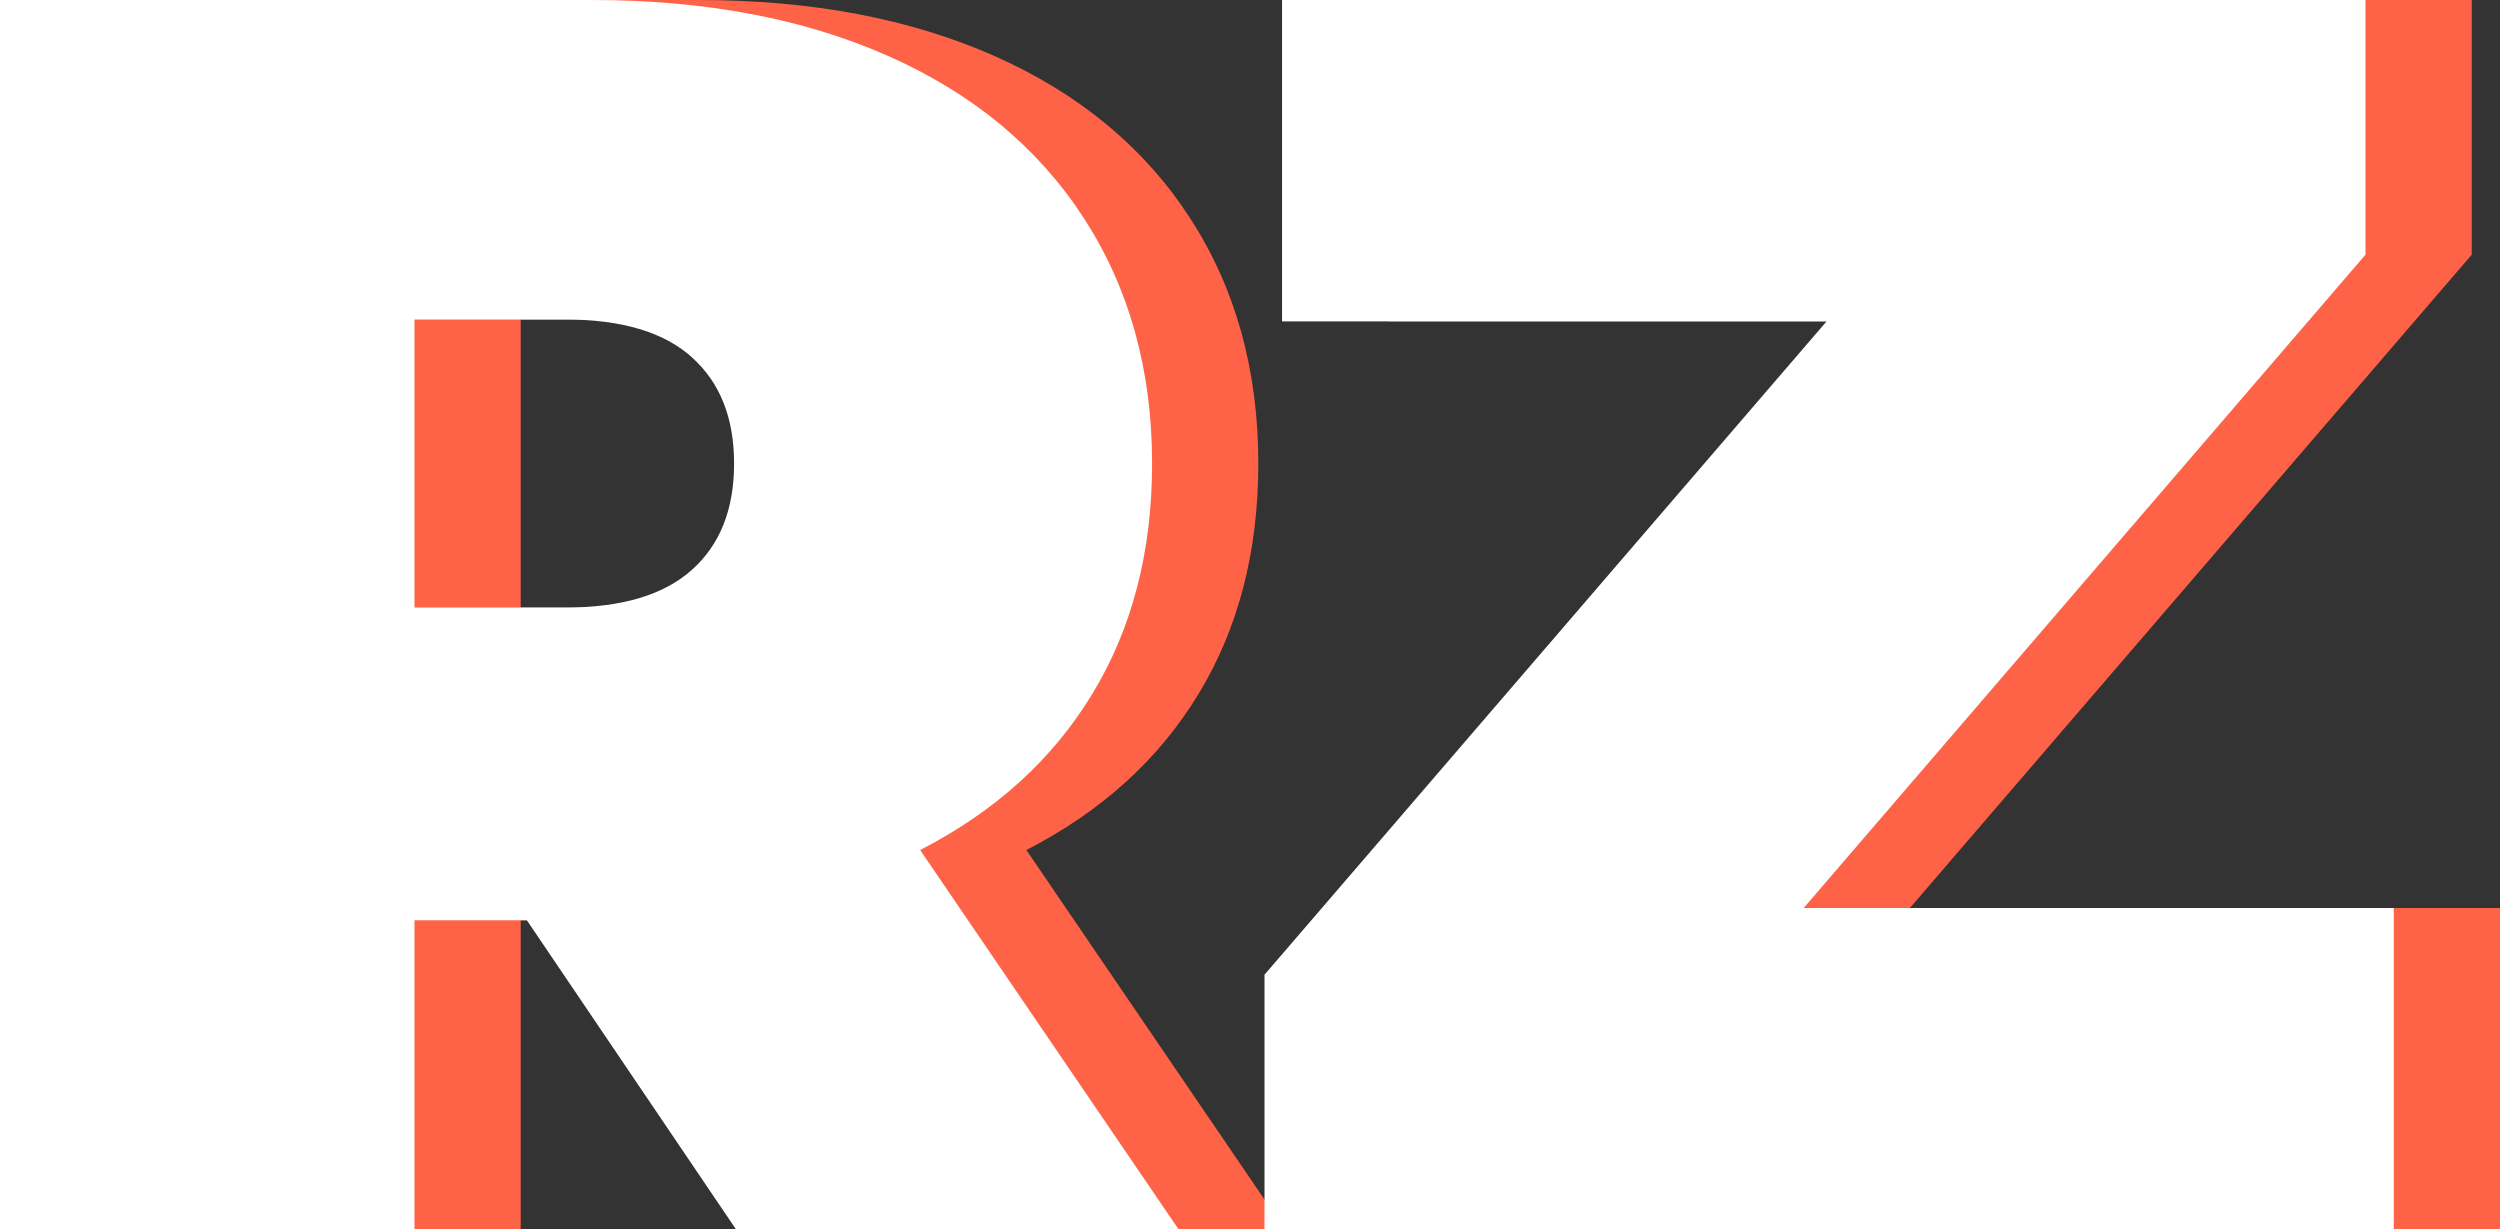 <svg id="Layer_1" data-name="Layer 1" xmlns="http://www.w3.org/2000/svg" viewBox="0 0 706.07 347.21"><rect x="0" y="0" width="706.07" height="347.21" fill="#333333" stroke="none"/><defs><style>.cls-1{fill:tomato;}.cls-2{fill:#fff;}</style></defs><title>logo</title><path class="cls-1" d="M236.93,456.54H205.19v87.3H88.13V196.63H255.28q48.11,0,83.83,15.87t55.06,45.63q19.35,29.78,19.34,69.45,0,37.2-16.86,65T348,436.7L421,543.84H296Zm46.63-159q-11.91-10.67-35.72-10.67H205.19v81.35h42.65q23.82,0,35.72-10.66t11.9-30Q295.46,308.23,283.56,297.57Z" transform="translate(-58.13 -196.63)"/><path class="cls-1" d="M764.2,453.07v90.77H445.26V471.92L604,287.4H450.22V196.63h306v71.92L597.54,453.07Z" transform="translate(-58.13 -196.63)"/><path class="cls-2" d="M206.93,456.54H175.19v87.3H58.13V196.63H225.28q48.11,0,83.83,15.87t55.06,45.63q19.35,29.78,19.34,69.45,0,37.2-16.86,65T318,436.7L391,543.84H266Zm46.63-159q-11.91-10.67-35.72-10.67H175.19v81.35h42.65q23.82,0,35.72-10.66t11.9-30Q265.46,308.23,253.56,297.57Z" transform="translate(-58.13 -196.63)"/><path class="cls-2" d="M734.2,453.07v90.77H415.26V471.92L574,287.4H420.22V196.63h306v71.92L567.54,453.07Z" transform="translate(-58.13 -196.63)"/></svg>